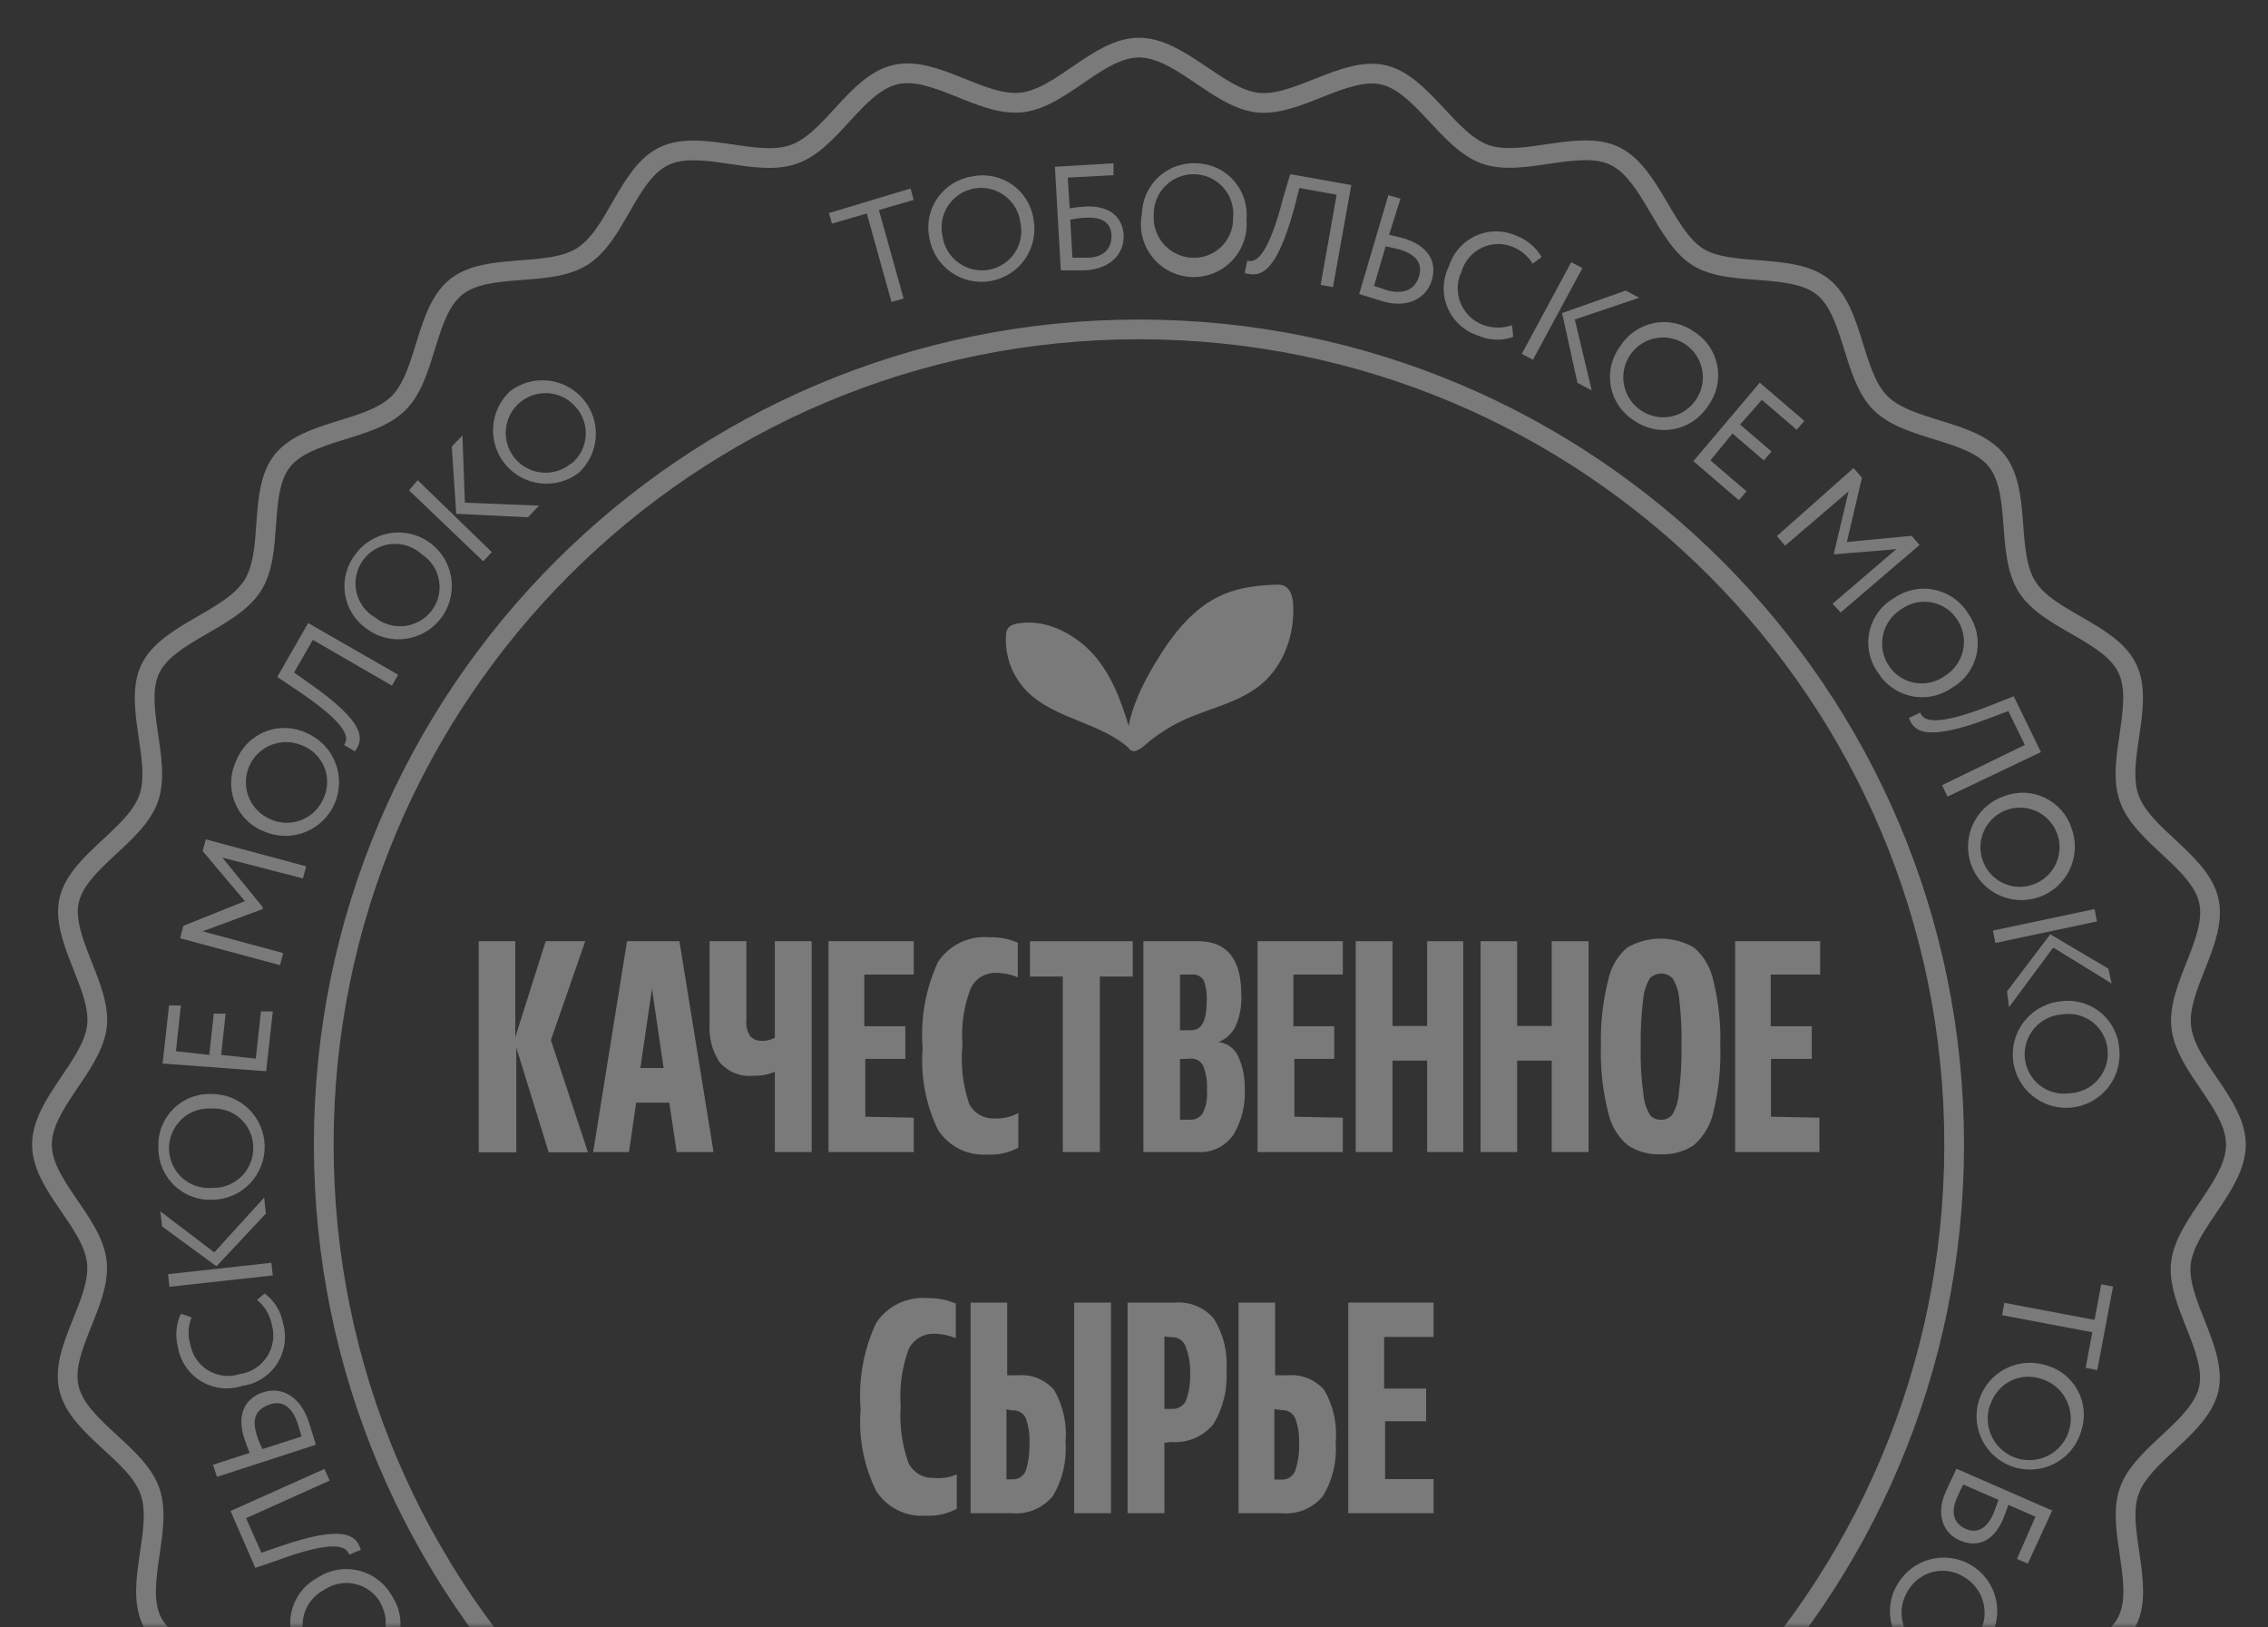 <svg width="230" height="165" viewBox="0 0 230 165" fill="none" xmlns="http://www.w3.org/2000/svg">
<rect x="0" y="0" width="230" height="165" fill="#333333" stroke="none"/>
<g opacity="0.35">
<mask id="mask0_265_3521" style="mask-type:alpha" maskUnits="userSpaceOnUse" x="0" y="0" width="230" height="165">
<rect width="230" height="165" fill="#D9D9D9"/>
</mask>
<g mask="url(#mask0_265_3521)">
<path d="M84.016 21.618L92.338 19.111L92.664 20.264L89.129 21.292L91.636 30.264L90.408 30.615L87.901 21.643L84.367 22.67L84.041 21.517L84.016 21.618Z" fill="white"/>
<path d="M98.607 17.884C99.307 17.74 100.029 17.741 100.729 17.889C101.428 18.036 102.09 18.325 102.673 18.739C103.256 19.152 103.748 19.681 104.118 20.293C104.488 20.905 104.728 21.586 104.823 22.294C104.943 22.989 104.925 23.7 104.771 24.388C104.616 25.075 104.327 25.726 103.921 26.302C103.515 26.878 102.999 27.368 102.403 27.745C101.808 28.122 101.144 28.377 100.449 28.497C99.754 28.617 99.043 28.6 98.355 28.445C97.668 28.29 97.017 28.001 96.441 27.595C95.865 27.189 95.374 26.674 94.998 26.078C94.621 25.482 94.365 24.819 94.245 24.124C94.101 23.426 94.101 22.706 94.244 22.008C94.388 21.31 94.673 20.649 95.081 20.064C95.49 19.48 96.013 18.986 96.619 18.611C97.225 18.236 97.901 17.988 98.607 17.884ZM100.236 27.357C100.774 27.268 101.288 27.07 101.747 26.775C102.206 26.479 102.599 26.093 102.902 25.64C103.205 25.186 103.412 24.675 103.509 24.139C103.607 23.602 103.593 23.051 103.47 22.52C103.397 21.985 103.218 21.471 102.942 21.007C102.666 20.544 102.299 20.14 101.863 19.822C101.428 19.503 100.933 19.276 100.407 19.153C99.882 19.03 99.337 19.015 98.805 19.108C98.274 19.201 97.766 19.4 97.314 19.693C96.861 19.987 96.472 20.369 96.17 20.816C95.868 21.263 95.66 21.767 95.558 22.296C95.455 22.826 95.46 23.371 95.573 23.898C95.644 24.436 95.821 24.953 96.096 25.42C96.37 25.887 96.736 26.294 97.171 26.617C97.606 26.94 98.101 27.172 98.628 27.299C99.155 27.426 99.701 27.446 100.236 27.357Z" fill="white"/>
<path d="M106.953 16.906L112.919 16.555V17.758L108.282 18.009L108.482 21.116C109.013 21.027 109.549 20.969 110.086 20.941C112.443 20.816 113.847 21.943 113.947 23.823C114.047 25.703 112.618 27.257 110.086 27.407H107.58L106.978 16.881L106.953 16.906ZM108.532 22.269L108.758 26.129H110.212C111.941 26.129 112.718 25.201 112.718 23.923C112.718 22.645 111.816 21.994 110.212 22.069C109.698 22.086 109.187 22.145 108.683 22.244L108.532 22.269Z" fill="white"/>
<path d="M121.391 16.555C122.103 16.579 122.802 16.749 123.446 17.054C124.09 17.358 124.665 17.792 125.134 18.327C125.604 18.863 125.959 19.489 126.178 20.167C126.396 20.845 126.473 21.56 126.404 22.269C126.47 23.035 126.37 23.806 126.112 24.53C125.854 25.253 125.443 25.913 124.907 26.465C124.371 27.016 123.724 27.446 123.007 27.725C122.291 28.004 121.523 28.125 120.756 28.082C119.988 28.038 119.239 27.831 118.559 27.472C117.879 27.114 117.284 26.614 116.814 26.006C116.344 25.397 116.011 24.695 115.836 23.947C115.661 23.198 115.649 22.421 115.801 21.668C115.82 20.961 115.981 20.265 116.275 19.622C116.568 18.979 116.988 18.402 117.51 17.925C118.032 17.447 118.644 17.08 119.311 16.845C119.978 16.61 120.685 16.511 121.391 16.555ZM120.814 26.129C121.359 26.167 121.906 26.092 122.421 25.908C122.935 25.725 123.406 25.437 123.804 25.063C124.202 24.688 124.518 24.236 124.733 23.734C124.947 23.231 125.055 22.69 125.051 22.144C125.112 21.599 125.061 21.047 124.901 20.521C124.742 19.997 124.477 19.51 124.122 19.09C123.768 18.671 123.332 18.329 122.841 18.084C122.35 17.839 121.814 17.697 121.266 17.666C120.718 17.636 120.169 17.717 119.654 17.905C119.139 18.094 118.667 18.385 118.268 18.762C117.869 19.139 117.551 19.593 117.334 20.097C117.117 20.601 117.005 21.144 117.004 21.693C116.956 22.235 117.018 22.782 117.184 23.301C117.351 23.82 117.62 24.3 117.975 24.713C118.33 25.127 118.764 25.465 119.251 25.708C119.739 25.951 120.271 26.094 120.814 26.129Z" fill="white"/>
<path d="M135.53 19.738L131.77 19.061L131.244 21.117C129.464 27.583 127.91 28.184 126.23 27.683L126.481 26.43C127.208 26.63 128.512 26.43 130.191 19.838L130.843 17.658L137.034 18.761L135.179 29.111L133.926 28.886L135.555 19.713L135.53 19.738Z" fill="white"/>
<path d="M140.869 23.798L142.298 24.149C144.805 24.901 145.757 26.48 145.206 28.384C144.654 30.289 142.699 31.292 140.192 30.54L137.836 29.813L140.794 19.788L142.022 20.139L140.869 23.798ZM140.518 24.976L139.34 28.986L140.618 29.412C142.273 29.888 143.476 29.412 143.902 28.034C144.328 26.655 143.526 25.753 141.872 25.277C141.521 25.176 141.019 25.076 140.493 24.976H140.518Z" fill="white"/>
<path d="M153.403 34.174C152.257 34.572 151.002 34.519 149.894 34.023C149.205 33.803 148.571 33.436 148.037 32.948C147.503 32.46 147.081 31.862 146.8 31.195C146.519 30.529 146.385 29.809 146.409 29.086C146.432 28.363 146.612 27.653 146.936 27.006C147.146 26.322 147.499 25.691 147.973 25.155C148.447 24.619 149.029 24.191 149.682 23.899C150.335 23.607 151.043 23.458 151.759 23.462C152.474 23.467 153.18 23.624 153.829 23.923C154.881 24.331 155.764 25.082 156.336 26.054L155.434 26.73C154.955 25.961 154.244 25.364 153.403 25.026C152.9 24.822 152.36 24.726 151.817 24.743C151.275 24.761 150.742 24.892 150.253 25.128C149.764 25.364 149.33 25.7 148.979 26.114C148.628 26.528 148.367 27.011 148.214 27.532C147.975 28.033 147.844 28.579 147.83 29.134C147.816 29.689 147.918 30.241 148.131 30.754C148.344 31.267 148.662 31.729 149.065 32.111C149.468 32.493 149.947 32.786 150.471 32.971C151.395 33.295 152.403 33.295 153.328 32.971L153.453 34.048L153.403 34.174Z" fill="white"/>
<path d="M159.341 26.58L160.47 27.181L155.456 36.479L154.328 35.878L159.341 26.58ZM159.692 32.344L161.422 39.587L159.968 38.81L158.414 31.743L164.856 29.462L166.235 30.189L159.768 32.369L159.692 32.344Z" fill="white"/>
<path d="M171.827 33.647C172.432 34.032 172.952 34.538 173.353 35.133C173.754 35.729 174.027 36.4 174.157 37.106C174.286 37.812 174.269 38.537 174.105 39.235C173.941 39.934 173.635 40.591 173.205 41.166C172.819 41.769 172.314 42.287 171.721 42.689C171.128 43.09 170.46 43.368 169.757 43.504C169.054 43.64 168.33 43.631 167.63 43.479C166.93 43.327 166.269 43.035 165.685 42.62C165.08 42.234 164.56 41.729 164.159 41.133C163.758 40.538 163.484 39.867 163.355 39.161C163.226 38.455 163.243 37.73 163.407 37.032C163.571 36.333 163.877 35.676 164.307 35.101C164.691 34.495 165.194 33.975 165.787 33.571C166.38 33.167 167.049 32.888 167.753 32.752C168.457 32.616 169.182 32.625 169.882 32.779C170.583 32.933 171.244 33.229 171.827 33.647ZM166.387 41.592C166.834 41.904 167.34 42.121 167.875 42.23C168.409 42.338 168.96 42.336 169.493 42.223C170.026 42.11 170.531 41.889 170.975 41.574C171.42 41.258 171.795 40.855 172.077 40.389C172.496 39.718 172.709 38.938 172.688 38.147C172.667 37.355 172.413 36.588 171.96 35.94C171.506 35.291 170.871 34.79 170.135 34.5C169.398 34.209 168.593 34.142 167.818 34.306C167.044 34.469 166.335 34.857 165.779 35.421C165.223 35.984 164.846 36.699 164.693 37.476C164.541 38.252 164.62 39.057 164.921 39.788C165.222 40.52 165.732 41.148 166.387 41.592Z" fill="white"/>
<path d="M178.47 38.81L182.982 42.67L182.205 43.572L178.67 40.539L176.464 43.046L179.648 45.777L178.871 46.68L175.687 43.948L173.456 46.68L177.116 49.812L176.339 50.715L171.727 46.755L178.47 38.785V38.81Z" fill="white"/>
<path d="M187.97 47.457L188.822 48.434L187.293 54.95L193.861 54.324L194.663 55.251L186.666 62.093L185.839 61.216L192.306 55.677L185.99 56.203V56.053L187.469 49.812L181.026 55.326L180.199 54.349L187.97 47.457Z" fill="white"/>
<path d="M199.599 62.218C200.021 62.809 200.313 63.481 200.459 64.192C200.604 64.903 200.598 65.636 200.442 66.345C200.286 67.053 199.984 67.721 199.554 68.305C199.123 68.89 198.575 69.377 197.945 69.737C197.355 70.15 196.687 70.438 195.981 70.582C195.275 70.727 194.548 70.725 193.843 70.577C193.138 70.429 192.471 70.138 191.883 69.722C191.295 69.306 190.799 68.773 190.425 68.158C190.004 67.567 189.711 66.895 189.566 66.184C189.421 65.473 189.426 64.74 189.582 64.031C189.738 63.323 190.041 62.655 190.471 62.07C190.901 61.486 191.449 60.999 192.079 60.639C192.669 60.226 193.338 59.938 194.043 59.794C194.749 59.649 195.477 59.651 196.182 59.799C196.887 59.947 197.554 60.238 198.142 60.654C198.729 61.07 199.226 61.602 199.599 62.218ZM191.503 67.431C191.793 67.893 192.176 68.29 192.626 68.598C193.077 68.906 193.585 69.118 194.121 69.222C194.657 69.325 195.208 69.317 195.741 69.199C196.274 69.081 196.777 68.854 197.218 68.534C197.681 68.252 198.082 67.881 198.399 67.442C198.716 67.002 198.942 66.504 199.064 65.976C199.185 65.449 199.2 64.902 199.107 64.368C199.014 63.835 198.815 63.325 198.522 62.87C198.231 62.408 197.849 62.011 197.398 61.703C196.948 61.395 196.439 61.182 195.903 61.079C195.367 60.975 194.816 60.983 194.283 61.102C193.751 61.22 193.248 61.446 192.806 61.767C192.346 62.051 191.947 62.424 191.632 62.863C191.317 63.302 191.093 63.8 190.971 64.327C190.85 64.854 190.835 65.399 190.926 65.932C191.017 66.465 191.213 66.975 191.503 67.431Z" fill="white"/>
<path d="M205.342 75.526L203.663 72.093L201.808 72.794C195.516 75.175 194.112 74.273 193.586 72.794L194.739 72.243C194.99 72.945 195.892 73.922 202.259 71.366L204.214 70.589L206.972 76.253L197.496 80.764L196.945 79.611L205.342 75.526Z" fill="white"/>
<path d="M210.105 84.047C210.461 85.06 210.507 86.156 210.239 87.195C209.971 88.234 209.4 89.17 208.598 89.884C207.796 90.598 206.8 91.058 205.737 91.204C204.673 91.351 203.59 91.179 202.625 90.709C201.66 90.238 200.856 89.492 200.317 88.564C199.777 87.636 199.525 86.569 199.593 85.498C199.661 84.427 200.046 83.4 200.7 82.548C201.353 81.696 202.244 81.058 203.261 80.714C203.928 80.459 204.64 80.344 205.353 80.376C206.066 80.407 206.764 80.585 207.406 80.897C208.047 81.21 208.618 81.65 209.082 82.192C209.546 82.734 209.894 83.365 210.105 84.047ZM201.031 87.13C201.195 87.651 201.466 88.133 201.825 88.546C202.184 88.958 202.624 89.292 203.117 89.527C203.611 89.762 204.148 89.893 204.695 89.912C205.241 89.931 205.786 89.837 206.295 89.636C207.025 89.353 207.657 88.863 208.112 88.225C208.567 87.587 208.825 86.83 208.855 86.047C208.884 85.264 208.683 84.49 208.278 83.82C207.872 83.15 207.279 82.613 206.571 82.276C205.864 81.939 205.073 81.817 204.297 81.924C203.521 82.032 202.793 82.364 202.204 82.88C201.614 83.397 201.189 84.074 200.981 84.829C200.772 85.585 200.789 86.384 201.031 87.13Z" fill="white"/>
<path d="M212.408 92.167L212.659 93.42L202.356 95.601L202.105 94.348L212.408 92.167ZM208.172 96.127L203.735 102.117L203.534 100.513L207.921 94.724L213.812 98.207L214.138 99.711L208.322 96.127H208.172Z" fill="white"/>
<path d="M214.915 106.327C215.03 107.395 214.824 108.472 214.325 109.423C213.825 110.373 213.054 111.154 212.11 111.665C211.166 112.177 210.091 112.396 209.022 112.294C207.952 112.193 206.938 111.776 206.106 111.097C205.274 110.418 204.664 109.507 204.351 108.479C204.039 107.452 204.039 106.355 204.352 105.328C204.665 104.301 205.276 103.39 206.108 102.711C206.94 102.032 207.955 101.616 209.024 101.515C209.731 101.421 210.45 101.473 211.135 101.667C211.821 101.862 212.46 102.195 213.012 102.646C213.564 103.097 214.018 103.656 214.345 104.289C214.673 104.923 214.867 105.616 214.915 106.327ZM205.34 107.255C205.388 107.798 205.547 108.326 205.808 108.805C206.069 109.285 206.425 109.706 206.856 110.042C207.286 110.378 207.78 110.622 208.308 110.759C208.837 110.896 209.388 110.923 209.927 110.839C210.471 110.811 211.003 110.673 211.493 110.433C211.982 110.194 212.418 109.858 212.774 109.446C213.13 109.034 213.399 108.554 213.564 108.035C213.73 107.517 213.788 106.97 213.737 106.428C213.689 105.884 213.529 105.356 213.268 104.877C213.008 104.397 212.651 103.977 212.221 103.641C211.791 103.305 211.296 103.06 210.768 102.923C210.24 102.786 209.689 102.759 209.15 102.844C208.605 102.875 208.072 103.016 207.582 103.258C207.093 103.5 206.657 103.838 206.302 104.252C205.946 104.666 205.677 105.148 205.512 105.668C205.347 106.188 205.288 106.736 205.34 107.28V107.255Z" fill="white"/>
<path d="M214.29 130.412L212.686 138.908L211.508 138.682L212.185 135.074L203.035 133.344L203.261 132.091L212.41 133.82L213.087 130.211L214.265 130.437L214.29 130.412Z" fill="white"/>
<path d="M211.057 145.098C210.757 146.129 210.156 147.047 209.332 147.736C208.508 148.425 207.497 148.853 206.429 148.965C205.361 149.078 204.284 148.871 203.334 148.37C202.384 147.869 201.604 147.097 201.094 146.152C200.584 145.207 200.367 144.131 200.47 143.062C200.573 141.993 200.992 140.979 201.673 140.149C202.354 139.319 203.267 138.71 204.295 138.4C205.324 138.089 206.421 138.092 207.448 138.407C208.137 138.589 208.781 138.911 209.34 139.352C209.9 139.793 210.363 140.344 210.702 140.971C211.04 141.598 211.246 142.288 211.307 142.998C211.368 143.708 211.283 144.423 211.057 145.098ZM201.858 142.316C201.555 143.104 201.495 143.965 201.688 144.787C201.88 145.609 202.315 146.354 202.936 146.926C203.558 147.498 204.336 147.87 205.172 147.993C206.007 148.117 206.86 147.987 207.62 147.62C208.38 147.252 209.013 146.665 209.435 145.934C209.857 145.203 210.05 144.362 209.988 143.52C209.926 142.678 209.613 141.874 209.088 141.213C208.564 140.551 207.853 140.063 207.047 139.81C206.543 139.633 206.01 139.557 205.477 139.587C204.944 139.617 204.422 139.752 203.942 139.985C203.461 140.219 203.032 140.545 202.679 140.945C202.325 141.345 202.055 141.811 201.883 142.316H201.858Z" fill="white"/>
<path d="M208.148 153.068L205.642 158.532L204.539 158.055L206.419 153.77L203.661 152.567C203.511 153.068 203.26 153.695 203.11 154.071C202.157 156.226 200.603 156.953 198.798 156.201C196.994 155.449 196.292 153.469 197.345 151.188C197.771 150.211 198.172 149.459 198.397 148.908L208.048 153.118L208.148 153.068ZM202.659 152.066L199.099 150.512C198.874 150.938 198.673 151.339 198.473 151.815C197.771 153.394 198.172 154.472 199.325 154.998C200.478 155.524 201.456 154.998 202.132 153.519C202.283 153.143 202.483 152.617 202.659 152.091V152.066Z" fill="white"/>
<path d="M201.932 166.075C201.592 166.723 201.119 167.292 200.544 167.745C199.97 168.198 199.306 168.524 198.597 168.704C197.888 168.884 197.148 168.912 196.427 168.787C195.706 168.663 195.02 168.388 194.412 167.98C193.785 167.639 193.233 167.175 192.791 166.615C192.349 166.054 192.026 165.41 191.84 164.721C191.655 164.032 191.612 163.312 191.714 162.606C191.815 161.899 192.06 161.221 192.432 160.612C193.156 159.369 194.345 158.465 195.737 158.098C197.128 157.731 198.608 157.932 199.852 158.657C201.095 159.381 201.999 160.57 202.366 161.961C202.733 163.352 202.531 164.832 201.807 166.075H201.932ZM193.51 161.238C193.054 161.945 192.82 162.771 192.839 163.612C192.857 164.452 193.127 165.268 193.613 165.954C194.099 166.639 194.779 167.164 195.566 167.46C196.353 167.756 197.21 167.81 198.028 167.615C198.845 167.419 199.586 166.984 200.154 166.364C200.722 165.745 201.091 164.969 201.215 164.138C201.338 163.306 201.21 162.457 200.846 161.699C200.483 160.941 199.9 160.309 199.175 159.885C198.716 159.594 198.204 159.398 197.668 159.309C197.132 159.22 196.584 159.239 196.056 159.365C195.528 159.491 195.03 159.722 194.593 160.044C194.156 160.365 193.787 160.772 193.51 161.238Z" fill="white"/>
<path d="M30.324 167.479C29.916 166.873 29.639 166.188 29.512 165.468C29.386 164.748 29.412 164.01 29.589 163.301C29.767 162.592 30.091 161.928 30.541 161.353C30.992 160.777 31.558 160.303 32.204 159.96C32.809 159.56 33.49 159.289 34.204 159.163C34.918 159.037 35.651 159.059 36.356 159.229C37.062 159.398 37.724 159.71 38.304 160.147C38.883 160.583 39.367 161.134 39.724 161.765C40.133 162.371 40.409 163.056 40.536 163.775C40.662 164.495 40.636 165.234 40.459 165.943C40.282 166.652 39.957 167.315 39.507 167.891C39.056 168.466 38.49 168.941 37.844 169.283C37.24 169.687 36.559 169.961 35.844 170.089C35.129 170.217 34.395 170.196 33.689 170.026C32.983 169.857 32.319 169.543 31.74 169.104C31.161 168.666 30.679 168.113 30.324 167.479ZM38.571 162.466C38.295 161.994 37.924 161.584 37.483 161.261C37.041 160.938 36.538 160.71 36.004 160.59C35.47 160.47 34.917 160.461 34.38 160.564C33.843 160.667 33.333 160.879 32.881 161.188C32.388 161.441 31.953 161.792 31.601 162.219C31.25 162.647 30.991 163.143 30.839 163.675C30.688 164.208 30.647 164.766 30.721 165.314C30.794 165.863 30.98 166.391 31.266 166.865C31.552 167.339 31.932 167.749 32.384 168.069C32.835 168.39 33.348 168.614 33.889 168.728C34.431 168.842 34.991 168.843 35.533 168.732C36.075 168.62 36.589 168.399 37.042 168.08C37.512 167.82 37.926 167.468 38.258 167.045C38.59 166.623 38.835 166.138 38.977 165.62C39.12 165.102 39.157 164.56 39.087 164.027C39.018 163.494 38.842 162.981 38.571 162.516V162.466Z" fill="white"/>
<path d="M24.958 153.945L26.512 157.429L28.392 156.777C34.759 154.597 36.113 155.549 36.589 157.128L35.411 157.629C35.16 156.903 34.308 155.9 27.891 158.281L25.886 158.958L23.379 153.193L32.904 148.933L33.431 150.111L24.908 153.945H24.958Z" fill="white"/>
<path d="M25.337 147.329C25.111 146.803 24.91 146.276 24.81 145.95C23.958 143.444 24.81 141.79 26.665 141.164C28.52 140.537 30.45 141.565 31.302 144.121C31.578 144.973 31.854 145.9 32.029 146.477L22.003 149.735L21.602 148.507L25.311 147.304L25.337 147.329ZM26.49 146.953L30.576 145.65C30.475 145.249 30.35 144.823 30.2 144.372C29.673 142.717 28.67 141.865 27.216 142.442C25.763 143.018 25.562 144.046 26.088 145.65C26.236 146.087 26.412 146.514 26.615 146.928L26.49 146.953Z" fill="white"/>
<path d="M26.838 131.139C27.812 131.862 28.475 132.928 28.693 134.121C28.898 134.815 28.951 135.544 28.848 136.26C28.745 136.976 28.488 137.661 28.095 138.268C27.702 138.875 27.182 139.39 26.572 139.777C25.961 140.165 25.274 140.415 24.557 140.512C23.868 140.739 23.139 140.814 22.418 140.731C21.698 140.649 21.004 140.411 20.385 140.035C19.765 139.658 19.235 139.152 18.83 138.551C18.425 137.95 18.155 137.268 18.039 136.552C17.749 135.432 17.855 134.245 18.34 133.194L19.418 133.57C19.058 134.474 19.023 135.475 19.318 136.402C19.428 136.938 19.651 137.444 19.971 137.888C20.291 138.332 20.7 138.703 21.174 138.977C21.647 139.252 22.173 139.423 22.717 139.48C23.261 139.537 23.811 139.479 24.331 139.309C24.89 139.227 25.425 139.027 25.901 138.721C26.376 138.416 26.78 138.012 27.087 137.537C27.393 137.062 27.594 136.528 27.677 135.969C27.759 135.41 27.721 134.84 27.565 134.297C27.375 133.31 26.842 132.422 26.061 131.79L26.838 131.139Z" fill="white"/>
<path d="M21.776 126.928L26.79 121.415L26.965 123.044L21.952 128.382L16.437 124.347L16.262 122.818L21.701 126.953L21.776 126.928ZM17.189 130.462L17.039 129.184L27.517 128.031L27.667 129.309L17.189 130.462Z" fill="white"/>
<path d="M16.061 116.352C16.026 115.637 16.139 114.923 16.394 114.254C16.649 113.585 17.039 112.976 17.541 112.465C18.042 111.954 18.644 111.553 19.308 111.286C19.972 111.019 20.684 110.892 21.4 110.914C22.105 110.904 22.804 111.033 23.459 111.293C24.113 111.554 24.71 111.94 25.215 112.431C25.72 112.922 26.124 113.508 26.402 114.155C26.681 114.802 26.83 115.498 26.84 116.202C26.849 116.906 26.721 117.606 26.46 118.26C26.2 118.914 25.813 119.511 25.322 120.016C24.831 120.521 24.245 120.925 23.598 121.203C22.951 121.482 22.255 121.63 21.55 121.64C20.837 121.674 20.125 121.563 19.457 121.312C18.788 121.061 18.179 120.676 17.665 120.18C17.151 119.685 16.743 119.09 16.467 118.432C16.192 117.774 16.053 117.066 16.061 116.352ZM25.686 116.352C25.684 115.807 25.57 115.268 25.352 114.769C25.133 114.269 24.814 113.82 24.414 113.449C24.015 113.078 23.544 112.792 23.029 112.611C22.515 112.429 21.969 112.355 21.425 112.392C20.87 112.358 20.314 112.439 19.791 112.63C19.269 112.821 18.791 113.117 18.389 113.501C17.987 113.886 17.668 114.349 17.453 114.862C17.239 115.375 17.132 115.926 17.141 116.483C17.15 117.039 17.273 117.587 17.504 118.093C17.735 118.599 18.067 119.052 18.481 119.423C18.895 119.795 19.382 120.076 19.91 120.251C20.438 120.425 20.997 120.489 21.55 120.437C22.093 120.451 22.633 120.355 23.137 120.155C23.642 119.955 24.101 119.655 24.487 119.274C24.873 118.893 25.179 118.437 25.385 117.935C25.591 117.433 25.693 116.895 25.686 116.352Z" fill="white"/>
<path d="M16.488 107.856L17.14 101.942H18.343L17.842 106.578L21.226 106.954L21.677 102.769H22.88L22.429 106.954L25.939 107.33L26.465 102.543H27.668L26.991 108.608L16.513 107.831L16.488 107.856Z" fill="white"/>
<path d="M18.266 95.125L18.591 93.871L24.833 91.365L20.547 86.278L20.873 85.1L31.05 87.832L30.724 89.06L22.552 86.954L26.638 91.967V92.167L20.547 94.423L28.718 96.628L28.393 97.856L18.266 95.125Z" fill="white"/>
<path d="M23.957 77.13C24.218 76.464 24.614 75.858 25.118 75.351C25.623 74.843 26.226 74.445 26.891 74.179C27.556 73.914 28.268 73.788 28.983 73.808C29.699 73.828 30.402 73.995 31.051 74.298C31.709 74.575 32.307 74.978 32.809 75.485C33.312 75.993 33.709 76.594 33.979 77.255C34.249 77.916 34.386 78.623 34.383 79.337C34.379 80.051 34.235 80.757 33.959 81.416C33.682 82.074 33.279 82.671 32.771 83.174C32.264 83.676 31.662 84.073 31.001 84.343C30.34 84.613 29.633 84.751 28.918 84.747C28.204 84.743 27.498 84.599 26.84 84.323C26.158 84.065 25.538 83.668 25.018 83.158C24.498 82.648 24.09 82.035 23.819 81.359C23.548 80.683 23.421 79.958 23.444 79.23C23.468 78.502 23.642 77.787 23.957 77.13ZM32.831 80.889C33.053 80.393 33.171 79.857 33.176 79.313C33.182 78.769 33.076 78.23 32.864 77.73C32.653 77.229 32.34 76.777 31.946 76.402C31.552 76.027 31.085 75.738 30.575 75.551C29.577 75.136 28.456 75.133 27.457 75.545C26.458 75.956 25.663 76.747 25.248 77.744C24.832 78.741 24.83 79.862 25.241 80.861C25.653 81.86 26.444 82.654 27.441 83.07C27.937 83.291 28.472 83.41 29.015 83.419C29.557 83.429 30.096 83.329 30.6 83.125C31.103 82.922 31.56 82.619 31.943 82.235C32.326 81.85 32.628 81.393 32.831 80.889Z" fill="white"/>
<path d="M31.727 64.875L29.822 68.183L31.451 69.336C36.941 73.195 36.991 74.849 35.988 76.178L34.885 75.526C35.336 74.9 35.637 73.621 29.872 69.812L28.117 68.634L31.25 63.17L40.375 68.408L39.748 69.511L31.727 64.875Z" fill="white"/>
<path d="M36.038 56.203C36.673 55.337 37.552 54.679 38.562 54.313C39.572 53.947 40.668 53.89 41.71 54.149C42.753 54.408 43.695 54.971 44.417 55.767C45.138 56.562 45.607 57.555 45.763 58.617C45.919 59.68 45.755 60.765 45.292 61.735C44.829 62.704 44.089 63.514 43.164 64.061C42.24 64.608 41.174 64.868 40.101 64.808C39.029 64.748 37.998 64.37 37.141 63.722C36.563 63.31 36.074 62.786 35.703 62.18C35.333 61.575 35.088 60.9 34.985 60.198C34.882 59.495 34.922 58.779 35.103 58.093C35.284 57.407 35.602 56.764 36.038 56.203ZM43.734 61.968C44.073 61.535 44.319 61.037 44.456 60.505C44.592 59.973 44.617 59.418 44.527 58.876C44.437 58.334 44.236 57.816 43.935 57.356C43.635 56.896 43.242 56.503 42.781 56.203C42.365 55.819 41.873 55.528 41.336 55.348C40.8 55.168 40.231 55.104 39.668 55.159C39.104 55.215 38.559 55.389 38.068 55.67C37.577 55.951 37.151 56.333 36.818 56.79C36.485 57.248 36.252 57.771 36.136 58.325C36.019 58.879 36.022 59.451 36.142 60.004C36.263 60.556 36.499 61.078 36.835 61.533C37.172 61.988 37.6 62.367 38.094 62.644C38.933 63.297 39.997 63.593 41.053 63.466C42.109 63.339 43.073 62.801 43.734 61.968Z" fill="white"/>
<path d="M41.48 49.712L42.358 48.685L49.878 55.978L49.001 56.905L41.48 49.712ZM47.146 50.965L54.666 51.266L53.538 52.444L46.268 52.093L45.817 45.276L46.895 44.148L47.146 50.965Z" fill="white"/>
<path d="M51.729 39.662C52.835 38.819 54.222 38.434 55.605 38.586C56.987 38.738 58.257 39.416 59.153 40.479C60.049 41.542 60.502 42.909 60.417 44.297C60.332 45.685 59.716 46.986 58.698 47.933C57.592 48.776 56.204 49.161 54.822 49.009C53.44 48.857 52.169 48.179 51.273 47.116C50.378 46.053 49.925 44.686 50.01 43.298C50.095 41.91 50.71 40.609 51.729 39.662ZM57.921 47.031C58.351 46.684 58.705 46.252 58.96 45.761C59.214 45.271 59.364 44.733 59.399 44.181C59.435 43.63 59.355 43.077 59.165 42.558C58.975 42.038 58.679 41.565 58.297 41.166C57.762 40.583 57.068 40.17 56.301 39.978C55.533 39.787 54.727 39.825 53.981 40.087C53.235 40.35 52.583 40.826 52.105 41.457C51.628 42.087 51.346 42.844 51.295 43.633C51.244 44.422 51.426 45.209 51.818 45.895C52.211 46.582 52.796 47.138 53.502 47.494C54.208 47.851 55.003 47.992 55.788 47.901C56.574 47.81 57.316 47.489 57.921 46.98V47.031Z" fill="white"/>
<path d="M226.747 116.051C226.747 120.162 221.734 123.971 221.182 127.956C220.631 131.941 224.867 136.878 223.99 140.813C223.113 144.748 217.247 147.379 215.918 151.188C214.59 154.998 217.523 160.687 215.743 164.321C213.963 167.955 207.721 169.333 205.566 172.642C203.41 175.95 205.014 182.24 202.483 185.398C199.951 188.556 193.584 188.355 190.701 191.238C187.818 194.12 188.044 200.486 184.861 203.017C181.677 205.548 175.536 203.919 172.076 206.099C168.617 208.28 167.464 214.52 163.779 216.275C160.094 218.029 154.505 215.097 150.644 216.45C146.784 217.803 144.252 223.593 140.267 224.52C136.281 225.447 131.493 221.262 127.407 221.738C123.321 222.214 119.612 227.277 115.501 227.277C111.39 227.277 107.579 222.264 103.594 221.713C99.608 221.162 94.67 225.397 90.734 224.52C86.799 223.643 84.192 217.778 80.357 216.45C76.522 215.122 70.856 218.054 67.222 216.275C63.587 214.495 62.334 208.255 58.9 206.099C55.465 203.944 49.299 205.548 46.141 203.017C42.982 200.486 43.108 194.045 40.3 191.238C37.492 188.431 31.05 188.581 28.519 185.398C25.987 182.215 27.616 176.075 25.561 172.617C23.505 169.158 17.138 168.005 15.384 164.321C13.629 160.637 16.562 155.048 15.208 151.188C13.854 147.329 8.014 144.798 7.011 140.813C6.009 136.828 10.27 132.041 9.819 127.956C9.368 123.871 4.254 120.162 4.254 116.051C4.254 111.941 9.267 108.132 9.819 104.147C10.37 100.162 6.134 95.225 7.011 91.29C7.889 87.355 13.754 84.749 15.083 80.915C16.411 77.08 13.479 71.416 15.258 67.782C17.038 64.148 23.28 62.895 25.561 59.461C27.842 56.028 26.112 49.863 28.644 46.705C31.176 43.547 37.543 43.747 40.425 40.865C43.308 37.983 43.083 31.617 46.266 29.086C49.449 26.555 55.591 28.184 59.05 26.003C62.509 23.823 63.662 17.583 67.347 15.828C71.032 14.074 76.622 17.006 80.482 15.653C84.343 14.3 86.749 8.585 90.734 7.583C94.72 6.58 99.508 10.841 103.594 10.39C107.68 9.939 111.39 4.826 115.501 4.826C119.612 4.826 123.422 9.838 127.407 10.39C131.393 10.941 136.331 6.706 140.267 7.583C144.202 8.46 146.834 14.325 150.644 15.653C154.454 16.981 160.145 14.049 163.779 15.828C167.414 17.608 168.793 23.848 172.102 26.003C175.41 28.159 181.702 26.555 184.861 29.086C188.019 31.617 187.818 37.983 190.701 40.865C193.584 43.747 199.951 43.522 202.483 46.705C205.014 49.888 203.385 56.028 205.566 59.486C207.747 62.945 213.988 64.098 215.743 67.782C217.498 71.466 214.565 77.055 215.918 80.915C217.272 84.774 223.062 87.305 223.99 91.29C224.917 95.275 220.731 100.062 221.207 104.147C221.684 108.232 226.747 111.941 226.747 116.051Z" stroke="white" stroke-width="2" stroke-miterlimit="10"/>
<path d="M52.257 95.425V105.149L55.34 95.425H59.351L55.866 105.45L59.626 116.828H55.641L52.357 106.202V116.828H48.547V95.425H52.257Z" fill="white"/>
<path d="M68.625 116.803L67.873 111.791H64.514L63.787 116.803H60.152L63.587 95.425H68.901L72.36 116.803H68.625ZM66.118 100.237L64.94 108.282H67.296L66.118 100.237Z" fill="white"/>
<path d="M82.311 95.425V116.803H78.576V108.658C77.906 108.952 77.177 109.089 76.445 109.059C75.796 109.135 75.138 109.049 74.53 108.808C73.922 108.567 73.383 108.18 72.961 107.681C72.222 106.535 71.871 105.182 71.959 103.821V95.425H75.694V103.395C75.624 103.985 75.766 104.58 76.095 105.074C76.251 105.231 76.44 105.352 76.647 105.43C76.855 105.508 77.077 105.54 77.298 105.525C77.747 105.547 78.192 105.433 78.576 105.2V95.425H82.311Z" fill="white"/>
<path d="M92.664 113.32V116.803H84.016V95.425H92.664V98.809H87.65V104.047H91.811V107.355H87.751V113.219L92.664 113.32Z" fill="white"/>
<path d="M103.269 112.844V116.352C102.313 116.879 101.226 117.123 100.136 117.054C99.152 117.125 98.167 116.93 97.285 116.489C96.403 116.048 95.656 115.377 95.122 114.548C93.877 111.978 93.341 109.123 93.568 106.277C93.327 103.277 93.862 100.265 95.122 97.531C95.686 96.683 96.468 96.003 97.385 95.562C98.303 95.121 99.322 94.935 100.336 95.024C101.326 94.998 102.309 95.186 103.219 95.576V99.085C102.504 98.786 101.737 98.633 100.963 98.633C100.443 98.626 99.933 98.766 99.489 99.036C99.046 99.307 98.688 99.697 98.456 100.162C97.743 102.004 97.452 103.982 97.604 105.951C97.406 107.939 97.627 109.945 98.256 111.841C98.476 112.317 98.831 112.717 99.276 112.993C99.722 113.27 100.238 113.409 100.762 113.395C101.633 113.452 102.502 113.261 103.269 112.844Z" fill="white"/>
<path d="M111.539 99.009V116.803H107.779V99.009H104.445V95.425H114.873V99.009H111.539Z" fill="white"/>
<path d="M121.468 116.803H115.953V95.425H121.493C124.426 95.425 125.88 97.23 125.88 100.814C125.945 101.922 125.747 103.03 125.303 104.047C124.945 104.777 124.329 105.349 123.573 105.651C124.008 105.701 124.421 105.864 124.773 106.123C125.125 106.383 125.402 106.73 125.579 107.129C126.045 108.159 126.268 109.283 126.231 110.413C126.321 112.039 125.92 113.655 125.077 115.049C124.679 115.629 124.137 116.096 123.505 116.403C122.872 116.711 122.17 116.849 121.468 116.803ZM119.663 98.809V104.448H120.816C121.869 104.448 122.37 103.47 122.37 101.541C122.424 100.809 122.321 100.074 122.069 99.385C121.938 99.179 121.749 99.016 121.527 98.913C121.305 98.811 121.058 98.775 120.816 98.809H119.663ZM119.663 107.38V113.52H120.666C120.921 113.539 121.177 113.488 121.407 113.373C121.636 113.258 121.83 113.084 121.969 112.869C122.323 112.155 122.47 111.356 122.395 110.563C122.456 109.71 122.327 108.854 122.019 108.057C121.903 107.827 121.723 107.636 121.5 107.507C121.278 107.378 121.023 107.317 120.766 107.33L119.663 107.38Z" fill="white"/>
<path d="M136.179 113.32V116.803H127.531V95.425H136.179V98.809H131.166V104.047H135.302V107.355H131.266V113.219L136.179 113.32Z" fill="white"/>
<path d="M148.388 95.425V116.803H144.729V107.53H141.219V116.803H137.484V95.425H141.219V104.022H144.729V95.425H148.388Z" fill="white"/>
<path d="M161.099 95.425V116.803H157.364V107.53H153.854V116.803H150.145V95.425H153.854V104.022H157.364V95.425H161.099Z" fill="white"/>
<path d="M168.441 117.029C167.243 117.091 166.056 116.766 165.057 116.102C164.041 115.234 163.344 114.052 163.077 112.743C162.53 110.573 162.286 108.339 162.35 106.102C162.286 103.849 162.531 101.597 163.077 99.41C163.332 98.116 164.011 96.943 165.007 96.077C166.039 95.478 167.211 95.163 168.404 95.163C169.596 95.163 170.768 95.478 171.8 96.077C172.803 96.952 173.49 98.132 173.755 99.435C174.29 101.607 174.526 103.841 174.457 106.077C174.526 108.32 174.29 110.563 173.755 112.743C173.478 114.048 172.782 115.227 171.775 116.102C170.79 116.756 169.623 117.08 168.441 117.029ZM168.441 113.52C168.653 113.533 168.865 113.497 169.061 113.414C169.257 113.332 169.43 113.205 169.569 113.044C169.966 112.391 170.198 111.651 170.246 110.889C170.456 109.302 170.548 107.702 170.522 106.102C170.563 104.503 170.487 102.903 170.296 101.315C170.246 100.561 170.013 99.83 169.619 99.185C169.468 99.033 169.288 98.913 169.09 98.831C168.892 98.749 168.68 98.707 168.466 98.707C168.252 98.707 168.04 98.749 167.842 98.831C167.644 98.913 167.464 99.033 167.313 99.185C166.926 99.842 166.695 100.579 166.636 101.34C166.438 102.936 166.354 104.544 166.386 106.152C166.347 107.744 166.439 109.337 166.661 110.914C166.707 111.688 166.949 112.438 167.363 113.094C167.501 113.239 167.669 113.352 167.855 113.426C168.041 113.5 168.241 113.532 168.441 113.52Z" fill="white"/>
<path d="M184.509 113.32V116.803H175.961V95.425H184.584V98.809H179.571V104.047H183.732V107.355H179.596V113.219L184.509 113.32Z" fill="white"/>
<path d="M97.028 149.484V152.968C96.061 153.492 94.967 153.735 93.869 153.67C92.885 153.741 91.901 153.545 91.019 153.104C90.136 152.663 89.389 151.993 88.856 151.163C87.588 148.601 87.042 145.742 87.277 142.893C87.03 139.881 87.574 136.858 88.856 134.121C89.42 133.274 90.201 132.594 91.119 132.153C92.036 131.711 93.056 131.526 94.07 131.615C95.051 131.587 96.027 131.775 96.927 132.166V135.675C96.213 135.377 95.446 135.223 94.671 135.224C94.152 135.217 93.641 135.357 93.198 135.627C92.754 135.897 92.396 136.288 92.165 136.753C91.476 138.601 91.194 140.575 91.338 142.542C91.201 144.488 91.465 146.442 92.115 148.281C92.335 148.757 92.69 149.157 93.135 149.434C93.581 149.71 94.097 149.849 94.621 149.835C95.44 149.932 96.27 149.811 97.028 149.484Z" fill="white"/>
<path d="M102.541 153.419H98.43V132.066H102.14V139.434H103.268C103.949 139.379 104.634 139.486 105.266 139.748C105.898 140.009 106.459 140.417 106.902 140.938C107.825 142.539 108.228 144.387 108.055 146.226C108.2 148.127 107.754 150.027 106.777 151.665C106.271 152.285 105.619 152.769 104.88 153.075C104.141 153.382 103.337 153.5 102.541 153.419ZM102.064 142.893V149.985H102.691C102.986 149.996 103.277 149.912 103.521 149.745C103.765 149.578 103.948 149.337 104.045 149.058C104.313 148.156 104.431 147.217 104.396 146.276C104.439 145.424 104.311 144.572 104.02 143.77C103.897 143.515 103.7 143.303 103.453 143.164C103.206 143.025 102.923 142.965 102.641 142.993L102.064 142.893ZM112.668 132.066V153.419H108.933V132.066H112.668Z" fill="white"/>
<path d="M118.083 146.276V153.419H114.348V132.066H119.135C119.878 132.004 120.624 132.119 121.313 132.402C122.001 132.685 122.613 133.129 123.096 133.695C124.066 135.253 124.514 137.079 124.374 138.908C124.51 140.831 124.046 142.748 123.046 144.397C122.533 145.018 121.878 145.506 121.136 145.82C120.394 146.134 119.588 146.265 118.784 146.201L118.083 146.276ZM118.083 135.5V142.843H118.885C119.18 142.857 119.473 142.78 119.724 142.623C119.974 142.467 120.172 142.237 120.289 141.966C120.602 141.056 120.738 140.095 120.69 139.134C120.714 138.198 120.543 137.268 120.188 136.402C120.071 136.139 119.876 135.919 119.629 135.771C119.382 135.624 119.096 135.555 118.81 135.575L118.083 135.5Z" fill="white"/>
<path d="M129.938 153.419H125.602V132.066H129.311V139.434H130.64C131.325 139.379 132.014 139.486 132.65 139.747C133.286 140.009 133.851 140.417 134.3 140.938C135.222 142.539 135.625 144.387 135.453 146.226C135.598 148.127 135.151 150.027 134.174 151.665C133.667 152.283 133.015 152.766 132.276 153.072C131.537 153.378 130.734 153.497 129.938 153.419ZM129.236 142.868V150.011H130.013C130.312 150.02 130.605 149.932 130.849 149.76C131.093 149.588 131.275 149.342 131.367 149.058C131.658 148.161 131.785 147.219 131.743 146.276C131.776 145.423 131.64 144.571 131.342 143.77C131.221 143.512 131.024 143.298 130.778 143.154C130.531 143.011 130.247 142.946 129.963 142.968L129.236 142.868Z" fill="white"/>
<path d="M145.379 149.96V153.419H136.73V132.066H145.379V135.55H140.365V140.788H144.627V144.096H140.465V149.96H145.379Z" fill="white"/>
<path d="M115.502 198.706C161.16 198.706 198.173 161.7 198.173 116.051C198.173 70.403 161.16 33.397 115.502 33.397C69.845 33.397 32.832 70.403 32.832 116.051C32.832 161.7 69.845 198.706 115.502 198.706Z" stroke="white" stroke-width="2" stroke-miterlimit="10"/>
<path d="M114.848 74.862C114.848 74.836 114.848 74.811 114.822 74.786C113.998 72.015 113.121 69.119 111.266 66.802C109.436 64.509 106.317 62.696 103.251 63.2C102.864 63.275 102.452 63.376 102.22 63.703C102.065 63.93 102.014 64.207 102.014 64.484C101.885 66.524 102.684 68.59 104.127 70.076C106.988 72.972 111.807 73.25 114.719 76.071C115.054 75.793 114.977 75.29 114.848 74.862Z" fill="white"/>
<path d="M130.998 60.405C131.084 60.7 131.124 61.017 131.142 61.288C131.307 64.316 130.194 67.481 127.87 69.407C125.604 71.278 122.535 71.826 119.884 73.07C118.678 73.648 117.56 74.352 116.53 75.182C116.175 75.492 115.338 76.314 114.799 76.124C114.193 75.911 114.267 74.784 114.331 74.333C114.691 71.698 115.905 69.268 117.285 67.01C118.956 64.249 121.055 61.563 124.023 60.28C125.671 59.573 127.493 59.343 129.312 59.282C129.639 59.265 129.978 59.271 130.303 59.423C130.661 59.643 130.881 59.986 130.998 60.405Z" fill="white"/>
</g>
</g>
</svg>
